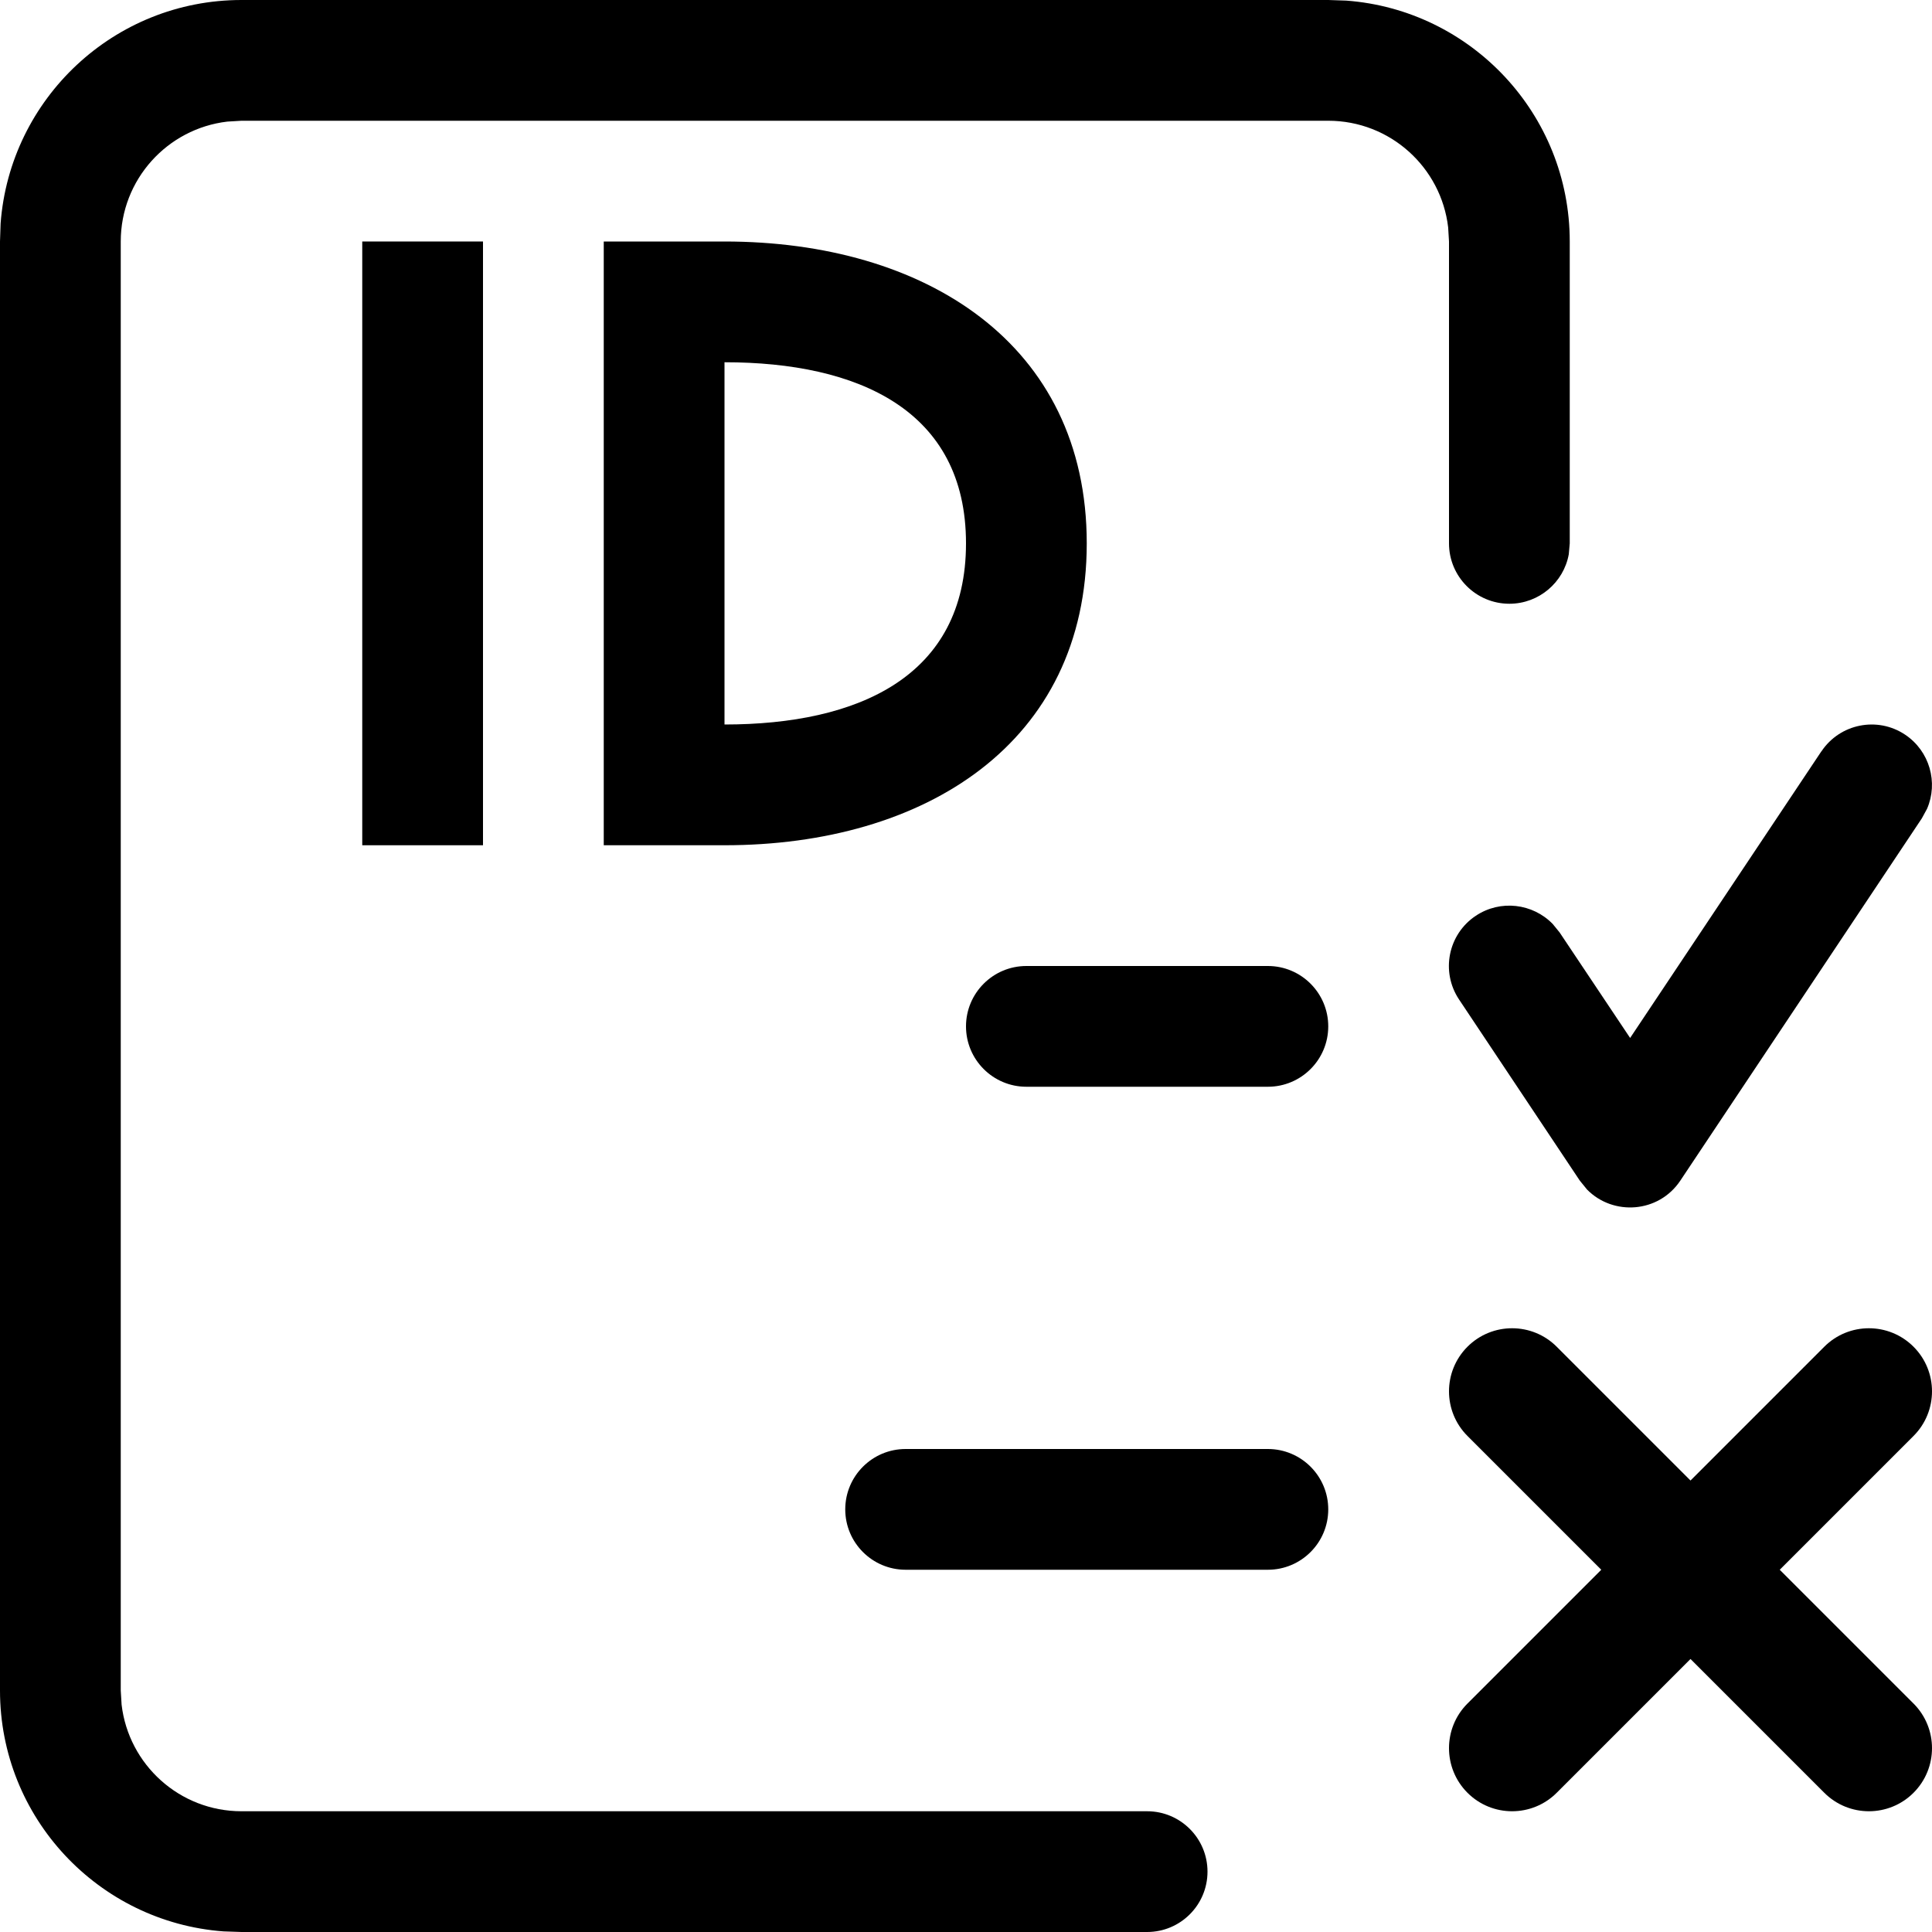 <!-- Generated by IcoMoon.io -->
<svg version="1.1" xmlns="http://www.w3.org/2000/svg" width="16" height="16" viewBox="0 0 16 16">
<title>id-rule</title>
<path d="M10 15.5c0-0.276-0.224-0.5-0.5-0.5h-7.5c-0.513 0-0.935-0.386-0.993-0.883l-0.007-0.117v-12c0-0.513 0.386-0.935 0.883-0.993l0.117-0.007h9c0.513 0 0.935 0.386 0.993 0.883l0.007 0.117v2.5c0 0.276 0.224 0.5 0.5 0.5 0.245 0 0.45-0.177 0.492-0.41l0.008-0.090v-2.5c0-1.054-0.816-1.918-1.851-1.995l-0.149-0.005h-9c-1.054 0-1.918 0.816-1.995 1.851l-0.005 0.149v12c0 1.054 0.816 1.918 1.851 1.995l0.149 0.005h7.5c0.276 0 0.5-0.224 0.5-0.5z"></path>
<path d="M6 3v3c1.105 0 2-0.395 2-1.5s-0.895-1.5-2-1.5zM5 2h1c1.657 0 3 0.843 3 2.5s-1.343 2.5-3 2.5h-1v-5z"></path>
<path d="M8.5 8h2c0.276 0 0.5 0.224 0.5 0.5s-0.224 0.5-0.5 0.5h-2c-0.276 0-0.5-0.224-0.5-0.5s0.224-0.5 0.5-0.5z"></path>
<path d="M7.5 12h3c0.276 0 0.5 0.224 0.5 0.5s-0.224 0.5-0.5 0.5h-3c-0.276 0-0.5-0.224-0.5-0.5s0.224-0.5 0.5-0.5z"></path>
<path d="M15.847 11.153c0.204 0.204 0.204 0.535 0 0.739l-1.108 1.108 1.108 1.108c0.204 0.204 0.204 0.535 0 0.739s-0.535 0.204-0.739 0l-1.108-1.108-1.108 1.108c-0.204 0.204-0.535 0.204-0.739 0s-0.204-0.535 0-0.739l1.108-1.108-1.108-1.108c-0.204-0.204-0.204-0.535 0-0.739s0.535-0.204 0.739 0l1.108 1.108 1.108-1.108c0.204-0.204 0.535-0.204 0.739 0z"></path>
<path d="M15.084 6.223c0.153-0.23 0.464-0.292 0.693-0.139 0.204 0.136 0.276 0.397 0.182 0.614l-0.043 0.079-2 3c-0.18 0.27-0.557 0.294-0.773 0.074l-0.060-0.074-1-1.5c-0.153-0.23-0.091-0.54 0.139-0.693 0.204-0.136 0.472-0.102 0.637 0.068l0.057 0.070 0.584 0.874 1.584-2.374z"></path>
<path d="M3 2h1v5h-1z"></path>
</svg>
